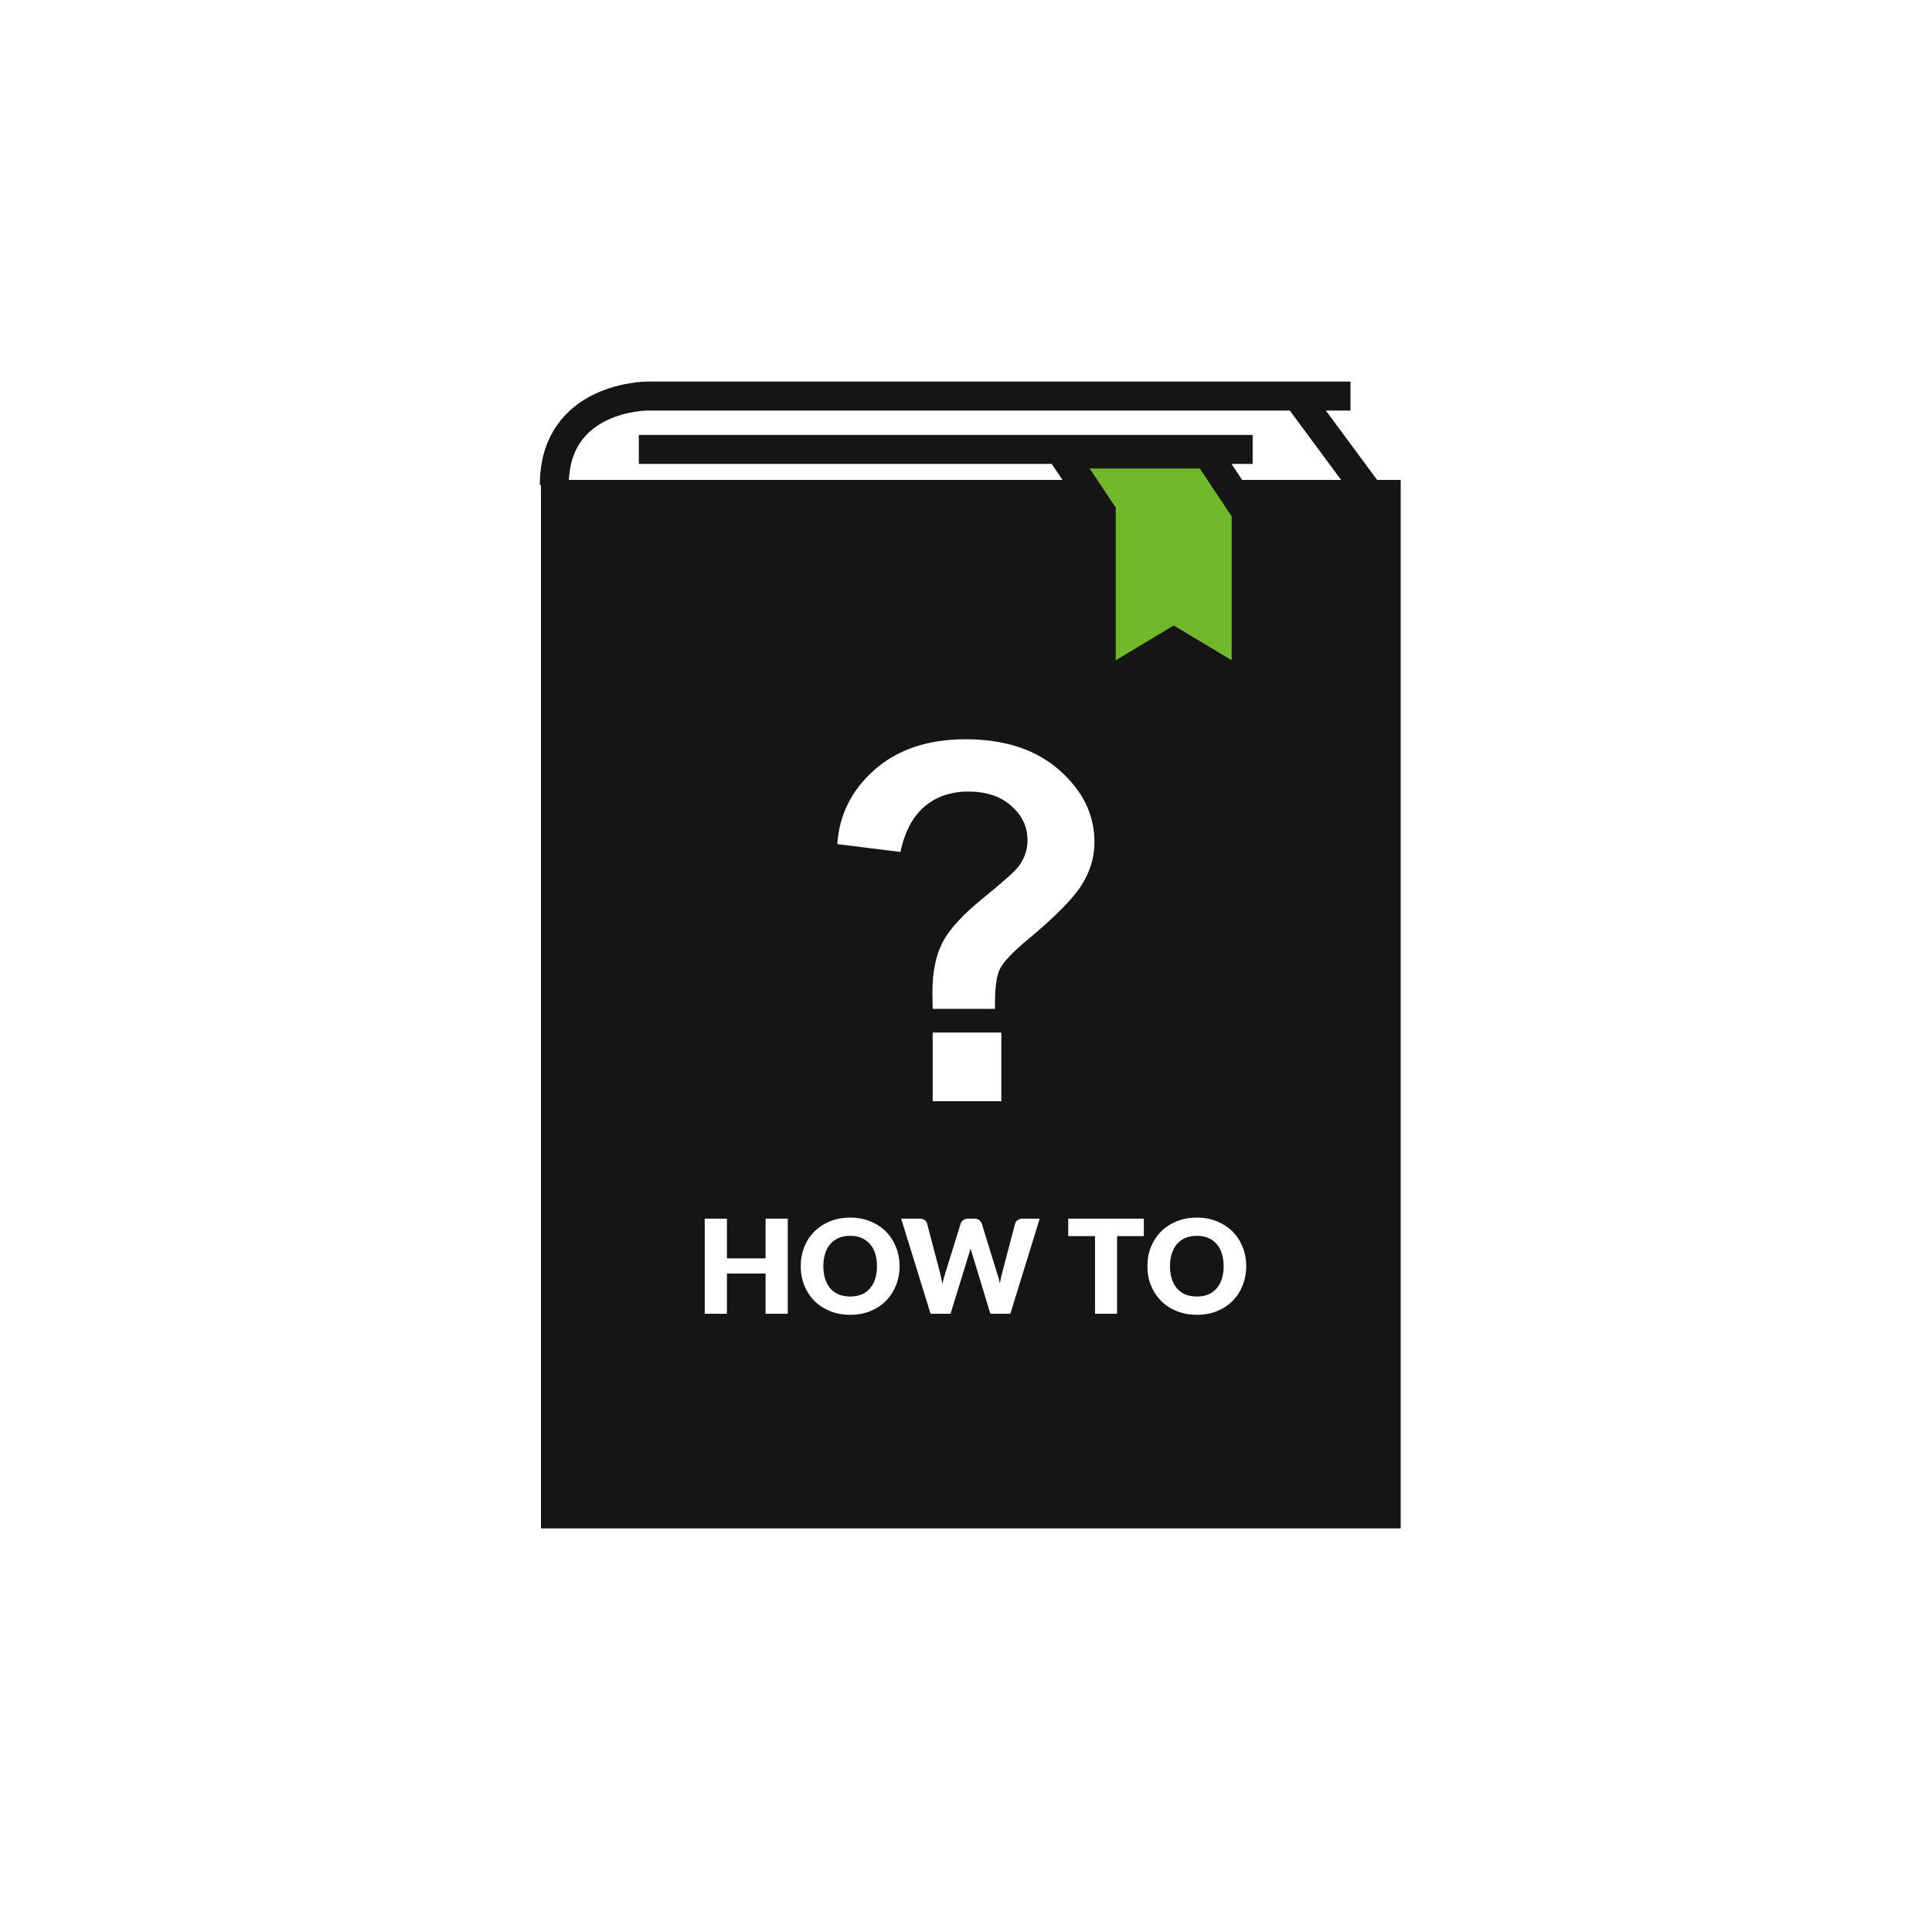 <svg width="200" height="200" viewBox="0 0 200 200" fill="none" xmlns="http://www.w3.org/2000/svg">
<rect width="200" height="200" fill="white"/>
<rect x="57.5" y="51.183" width="86" height="105.537" fill="#151515" stroke="#151515" stroke-width="3"/>
<path d="M139.804 41H67C67 41 57.382 41 57.382 50.209" stroke="#151515" stroke-width="3"/>
<path d="M129.673 46.525L66.13 46.525" stroke="#151515" stroke-width="3"/>
<path d="M134.277 41L142.105 51.59" stroke="#151515" stroke-width="3"/>
<path d="M81.549 126.154V136H79.251V131.837H75.251V136H72.953V126.154H75.251V130.269H79.251V126.154H81.549ZM93.123 131.074C93.123 131.785 92.999 132.448 92.751 133.06C92.508 133.673 92.163 134.207 91.717 134.662C91.271 135.112 90.733 135.466 90.102 135.723C89.476 135.98 88.78 136.108 88.014 136.108C87.248 136.108 86.55 135.98 85.919 135.723C85.288 135.466 84.748 135.112 84.297 134.662C83.851 134.207 83.504 133.673 83.256 133.06C83.013 132.448 82.891 131.785 82.891 131.074C82.891 130.362 83.013 129.7 83.256 129.087C83.504 128.474 83.851 127.942 84.297 127.492C84.748 127.041 85.288 126.688 85.919 126.431C86.55 126.174 87.248 126.046 88.014 126.046C88.78 126.046 89.476 126.176 90.102 126.438C90.733 126.695 91.271 127.048 91.717 127.499C92.163 127.949 92.508 128.481 92.751 129.094C92.999 129.706 93.123 130.366 93.123 131.074ZM90.784 131.074C90.784 130.587 90.721 130.15 90.595 129.763C90.469 129.371 90.287 129.04 90.048 128.769C89.814 128.499 89.525 128.292 89.183 128.147C88.841 128.003 88.451 127.931 88.014 127.931C87.572 127.931 87.178 128.003 86.831 128.147C86.489 128.292 86.198 128.499 85.959 128.769C85.725 129.04 85.545 129.371 85.419 129.763C85.293 130.15 85.23 130.587 85.23 131.074C85.23 131.565 85.293 132.006 85.419 132.398C85.545 132.786 85.725 133.114 85.959 133.385C86.198 133.655 86.489 133.862 86.831 134.006C87.178 134.146 87.572 134.216 88.014 134.216C88.451 134.216 88.841 134.146 89.183 134.006C89.525 133.862 89.814 133.655 90.048 133.385C90.287 133.114 90.469 132.786 90.595 132.398C90.721 132.006 90.784 131.565 90.784 131.074ZM107.63 126.154L104.589 136H102.521L100.67 129.898C100.634 129.803 100.6 129.7 100.568 129.587C100.537 129.47 100.505 129.348 100.474 129.222C100.442 129.348 100.411 129.47 100.379 129.587C100.348 129.7 100.314 129.803 100.278 129.898L98.399 136H96.331L93.29 126.154H95.209C95.408 126.154 95.572 126.199 95.703 126.289C95.838 126.379 95.926 126.499 95.966 126.647L97.318 131.783C97.358 131.945 97.399 132.123 97.439 132.317C97.48 132.506 97.521 132.704 97.561 132.912C97.642 132.488 97.741 132.112 97.859 131.783L99.453 126.647C99.494 126.521 99.579 126.408 99.71 126.309C99.845 126.206 100.007 126.154 100.197 126.154H100.872C101.071 126.154 101.231 126.201 101.352 126.296C101.474 126.386 101.566 126.503 101.629 126.647L103.211 131.783C103.328 132.099 103.427 132.457 103.508 132.858C103.544 132.655 103.58 132.466 103.616 132.29C103.657 132.11 103.697 131.941 103.738 131.783L105.089 126.647C105.125 126.517 105.211 126.402 105.346 126.303C105.481 126.203 105.643 126.154 105.833 126.154H107.63ZM118.41 127.965H115.64V136H113.355V127.965H110.585V126.154H118.41V127.965ZM129.01 131.074C129.01 131.785 128.886 132.448 128.638 133.06C128.395 133.673 128.05 134.207 127.604 134.662C127.158 135.112 126.62 135.466 125.989 135.723C125.363 135.98 124.667 136.108 123.901 136.108C123.135 136.108 122.437 135.98 121.806 135.723C121.176 135.466 120.635 135.112 120.184 134.662C119.738 134.207 119.392 133.673 119.144 133.06C118.9 132.448 118.779 131.785 118.779 131.074C118.779 130.362 118.9 129.7 119.144 129.087C119.392 128.474 119.738 127.942 120.184 127.492C120.635 127.041 121.176 126.688 121.806 126.431C122.437 126.174 123.135 126.046 123.901 126.046C124.667 126.046 125.363 126.176 125.989 126.438C126.62 126.695 127.158 127.048 127.604 127.499C128.05 127.949 128.395 128.481 128.638 129.094C128.886 129.706 129.01 130.366 129.01 131.074ZM126.672 131.074C126.672 130.587 126.609 130.15 126.483 129.763C126.357 129.371 126.174 129.04 125.935 128.769C125.701 128.499 125.413 128.292 125.07 128.147C124.728 128.003 124.338 127.931 123.901 127.931C123.46 127.931 123.065 128.003 122.719 128.147C122.376 128.292 122.086 128.499 121.847 128.769C121.613 129.04 121.432 129.371 121.306 129.763C121.18 130.15 121.117 130.587 121.117 131.074C121.117 131.565 121.18 132.006 121.306 132.398C121.432 132.786 121.613 133.114 121.847 133.385C122.086 133.655 122.376 133.862 122.719 134.006C123.065 134.146 123.46 134.216 123.901 134.216C124.338 134.216 124.728 134.146 125.07 134.006C125.413 133.862 125.701 133.655 125.935 133.385C126.174 133.114 126.357 132.786 126.483 132.398C126.609 132.006 126.672 131.565 126.672 131.074Z" fill="white"/>
<path d="M103.001 104.436H96.55C96.533 103.508 96.524 102.943 96.524 102.741C96.524 100.649 96.87 98.929 97.562 97.579C98.253 96.23 99.636 94.712 101.711 93.025C103.786 91.338 105.026 90.233 105.43 89.71C106.055 88.884 106.367 87.973 106.367 86.978C106.367 85.595 105.81 84.414 104.697 83.436C103.6 82.441 102.116 81.943 100.244 81.943C98.439 81.943 96.929 82.457 95.715 83.486C94.5 84.515 93.665 86.084 93.21 88.192L86.682 87.383C86.868 84.363 88.15 81.799 90.528 79.691C92.923 77.583 96.06 76.528 99.94 76.528C104.022 76.528 107.269 77.6 109.681 79.742C112.093 81.867 113.299 84.347 113.299 87.18C113.299 88.749 112.852 90.233 111.958 91.633C111.081 93.033 109.192 94.939 106.291 97.352C104.789 98.6 103.853 99.603 103.482 100.362C103.128 101.122 102.968 102.479 103.001 104.436ZM96.55 114V106.89H103.659V114H96.55Z" fill="white"/>
<path d="M114 53L110 47H125L129 53V71L121.5 66.5L114 71V53Z" fill="#71B82B" stroke="#151515" stroke-width="3"/>
</svg>
